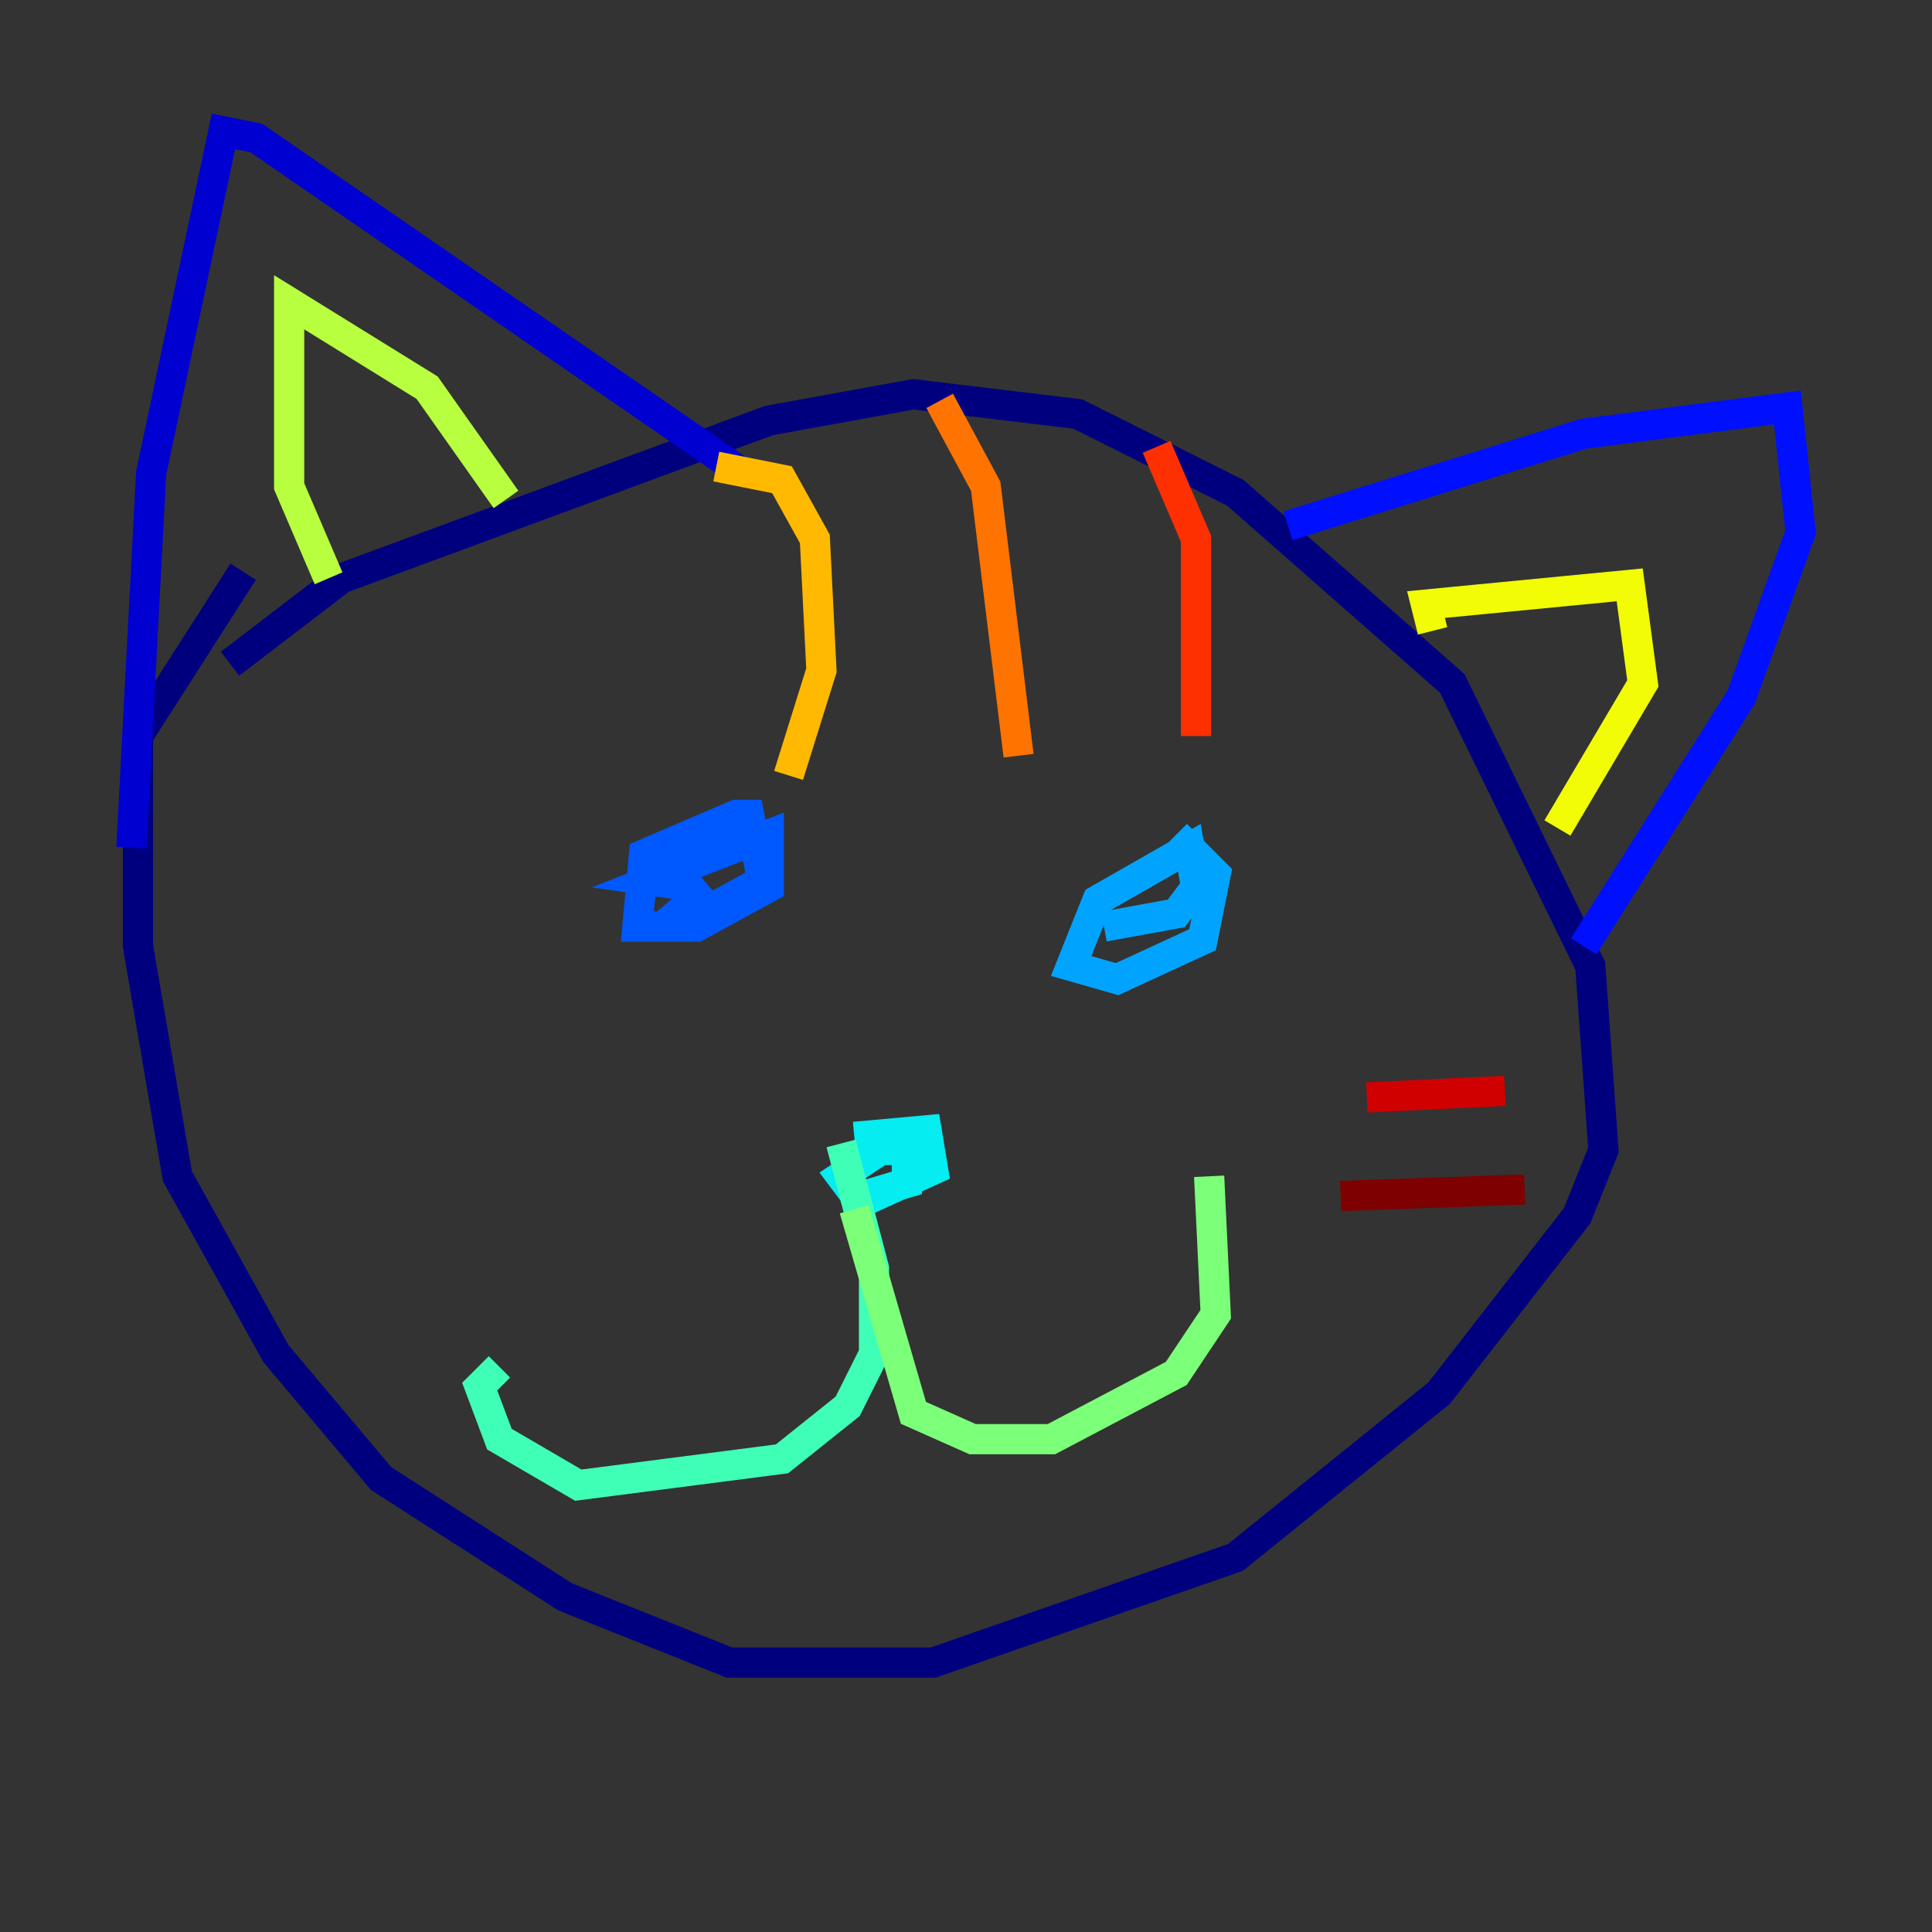 <?xml version="1.0" encoding="utf-8" ?>
<svg baseProfile="tiny" height="128" version="1.2" viewBox="0,0,128,128" width="128" xmlns="http://www.w3.org/2000/svg" xmlns:ev="http://www.w3.org/2001/xml-events" xmlns:xlink="http://www.w3.org/1999/xlink"><rect x="0" y="0" width="128" height="128" fill="#333333" stroke="none"/><defs /><polyline fill="none" points="15.238,43.973 22.64,38.313 50.939,27.864 60.517,26.122 71.401,27.429 81.85,32.653 96.218,45.279 105.361,64.0 106.231,76.191 104.49,80.544 95.347,92.299 81.85,103.184 61.823,110.15 48.327,110.15 37.442,105.796 25.252,97.959 18.286,89.687 11.755,77.932 9.143,62.694 9.143,48.762 16.109,37.878" stroke="#00007f" stroke-width="2" /><polyline fill="none" points="8.707,56.163 10.014,31.347 14.803,8.707 16.98,9.143 49.197,31.347" stroke="#0000d1" stroke-width="2" /><polyline fill="none" points="85.333,34.83 104.925,28.735 118.422,26.993 119.293,35.265 115.374,46.15 104.925,62.694" stroke="#0010ff" stroke-width="2" /><polyline fill="none" points="46.15,58.776 43.102,58.34 50.939,55.292 50.939,58.776 46.15,61.388 42.231,61.388 42.667,56.599 48.762,53.986 49.633,53.986 50.503,58.34 45.714,60.952 44.408,60.952 47.02,58.776" stroke="#0058ff" stroke-width="2" /><polyline fill="none" points="77.932,55.292 80.544,57.905 79.674,62.258 74.014,64.871 70.966,64.0 72.707,59.646 78.803,56.163 79.238,58.776 77.932,60.517 73.143,61.388" stroke="#00a4ff" stroke-width="2" /><polyline fill="none" points="56.599,75.32 61.388,74.884 61.823,77.497 57.034,79.674 55.728,77.932 58.34,76.191 60.082,76.191 60.082,78.367 55.728,79.674" stroke="#05ecf1" stroke-width="2" /><polyline fill="none" points="55.728,75.755 57.905,84.027 57.905,89.687 56.163,93.17 51.809,96.653 38.313,98.395 33.088,95.347 31.782,91.864 33.088,90.558" stroke="#3fffb7" stroke-width="2" /><polyline fill="none" points="56.599,80.109 60.517,93.605 64.435,95.347 69.66,95.347 77.932,90.993 80.544,87.075 80.109,77.932" stroke="#7cff79" stroke-width="2" /><polyline fill="none" points="21.769,38.313 19.157,32.218 19.157,20.027 28.299,25.687 33.524,33.088" stroke="#b7ff3f" stroke-width="2" /><polyline fill="none" points="94.912,41.796 94.476,40.054 107.973,38.748 108.844,45.279 103.184,54.857" stroke="#f1fc05" stroke-width="2" /><polyline fill="none" points="47.456,30.912 51.809,31.782 53.986,35.701 54.422,44.408 52.245,51.374" stroke="#ffb900" stroke-width="2" /><polyline fill="none" points="62.258,26.558 65.306,32.218 67.483,50.068" stroke="#ff7300" stroke-width="2" /><polyline fill="none" points="76.626,29.605 79.238,35.701 79.238,48.762" stroke="#ff3000" stroke-width="2" /><polyline fill="none" points="90.558,72.707 99.701,72.272" stroke="#d10000" stroke-width="2" /><polyline fill="none" points="88.816,79.238 101.007,78.803" stroke="#7f0000" stroke-width="2" /></svg>